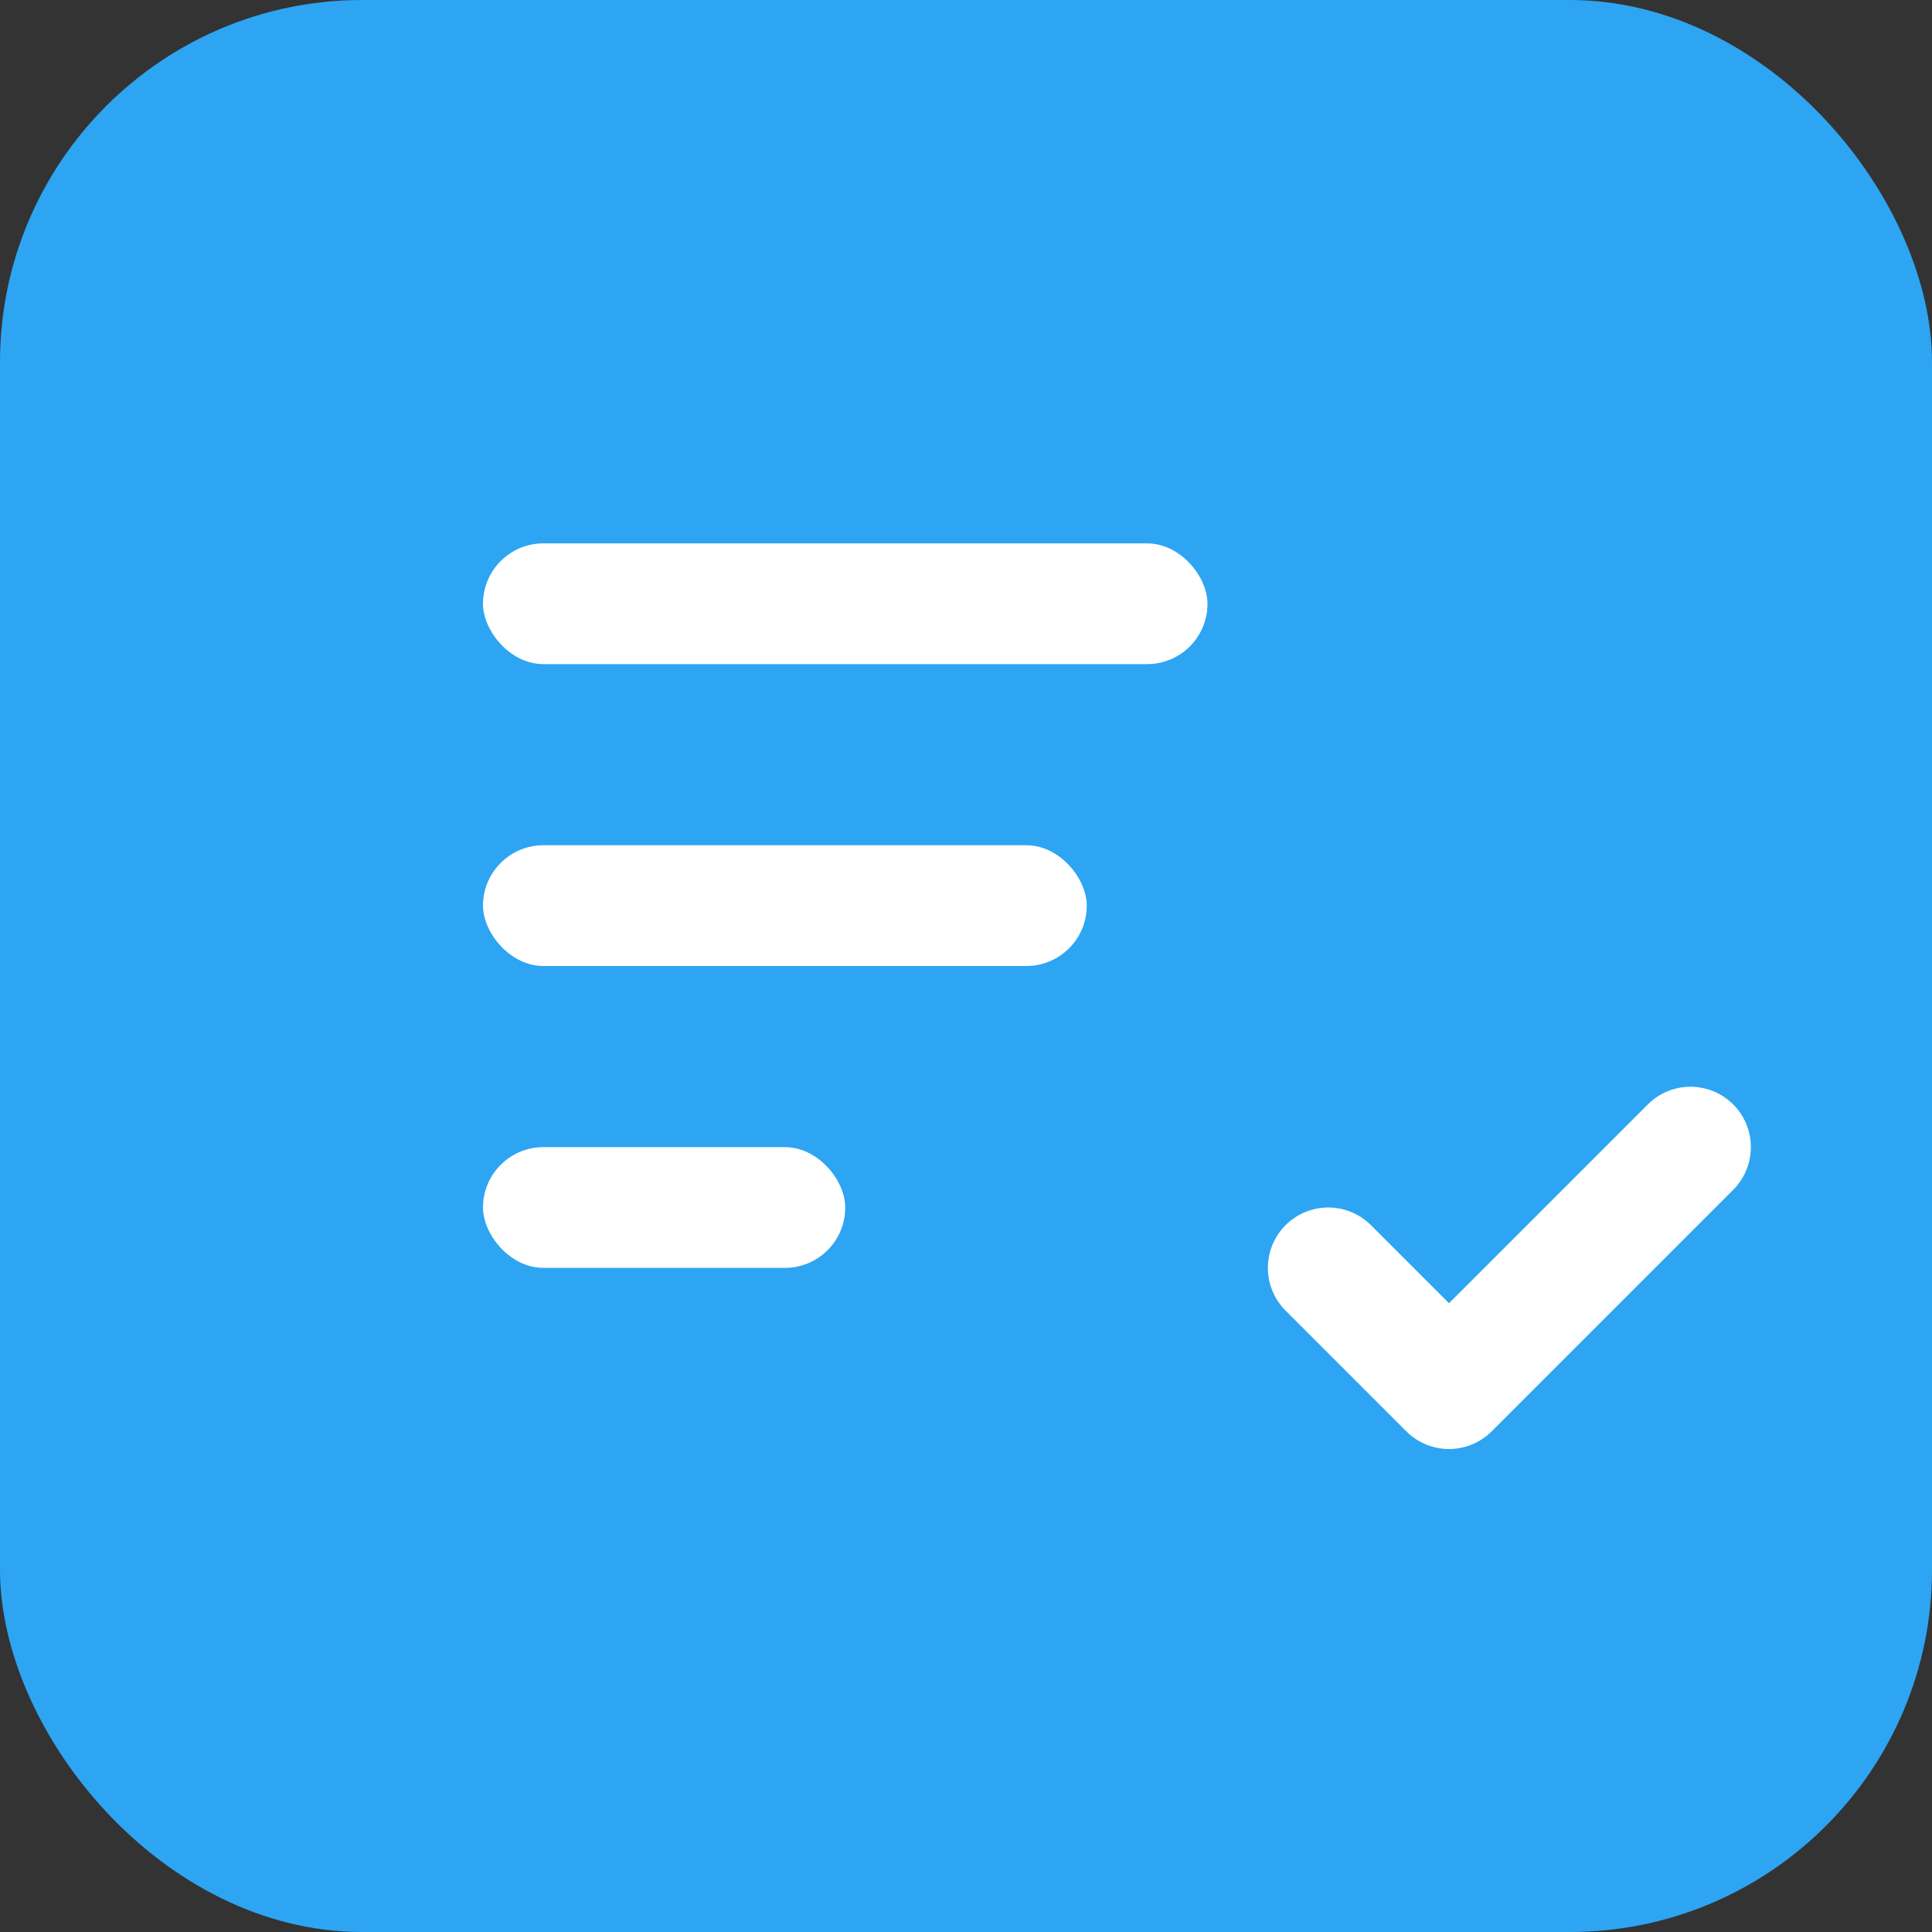 <svg width="32" height="32" viewBox="0 0 32 32" fill="none" xmlns="http://www.w3.org/2000/svg">
  <rect x="0" y="0" width="32" height="32" fill="#333333" stroke="none"/>
  <rect x="0" y="0" width="32" height="32" rx="6" fill="#2DA5F3" />
  <rect x="8" y="9" width="12" height="2" rx="1" fill="white" />
  <rect x="8" y="14" width="10" height="2" rx="1" fill="white" />
  <rect x="8" y="19" width="6" height="2" rx="1" fill="white" />
  <path d="M22 21L24 23L28 19" stroke="white" stroke-width="2" stroke-linecap="round" stroke-linejoin="round"/>
</svg>
